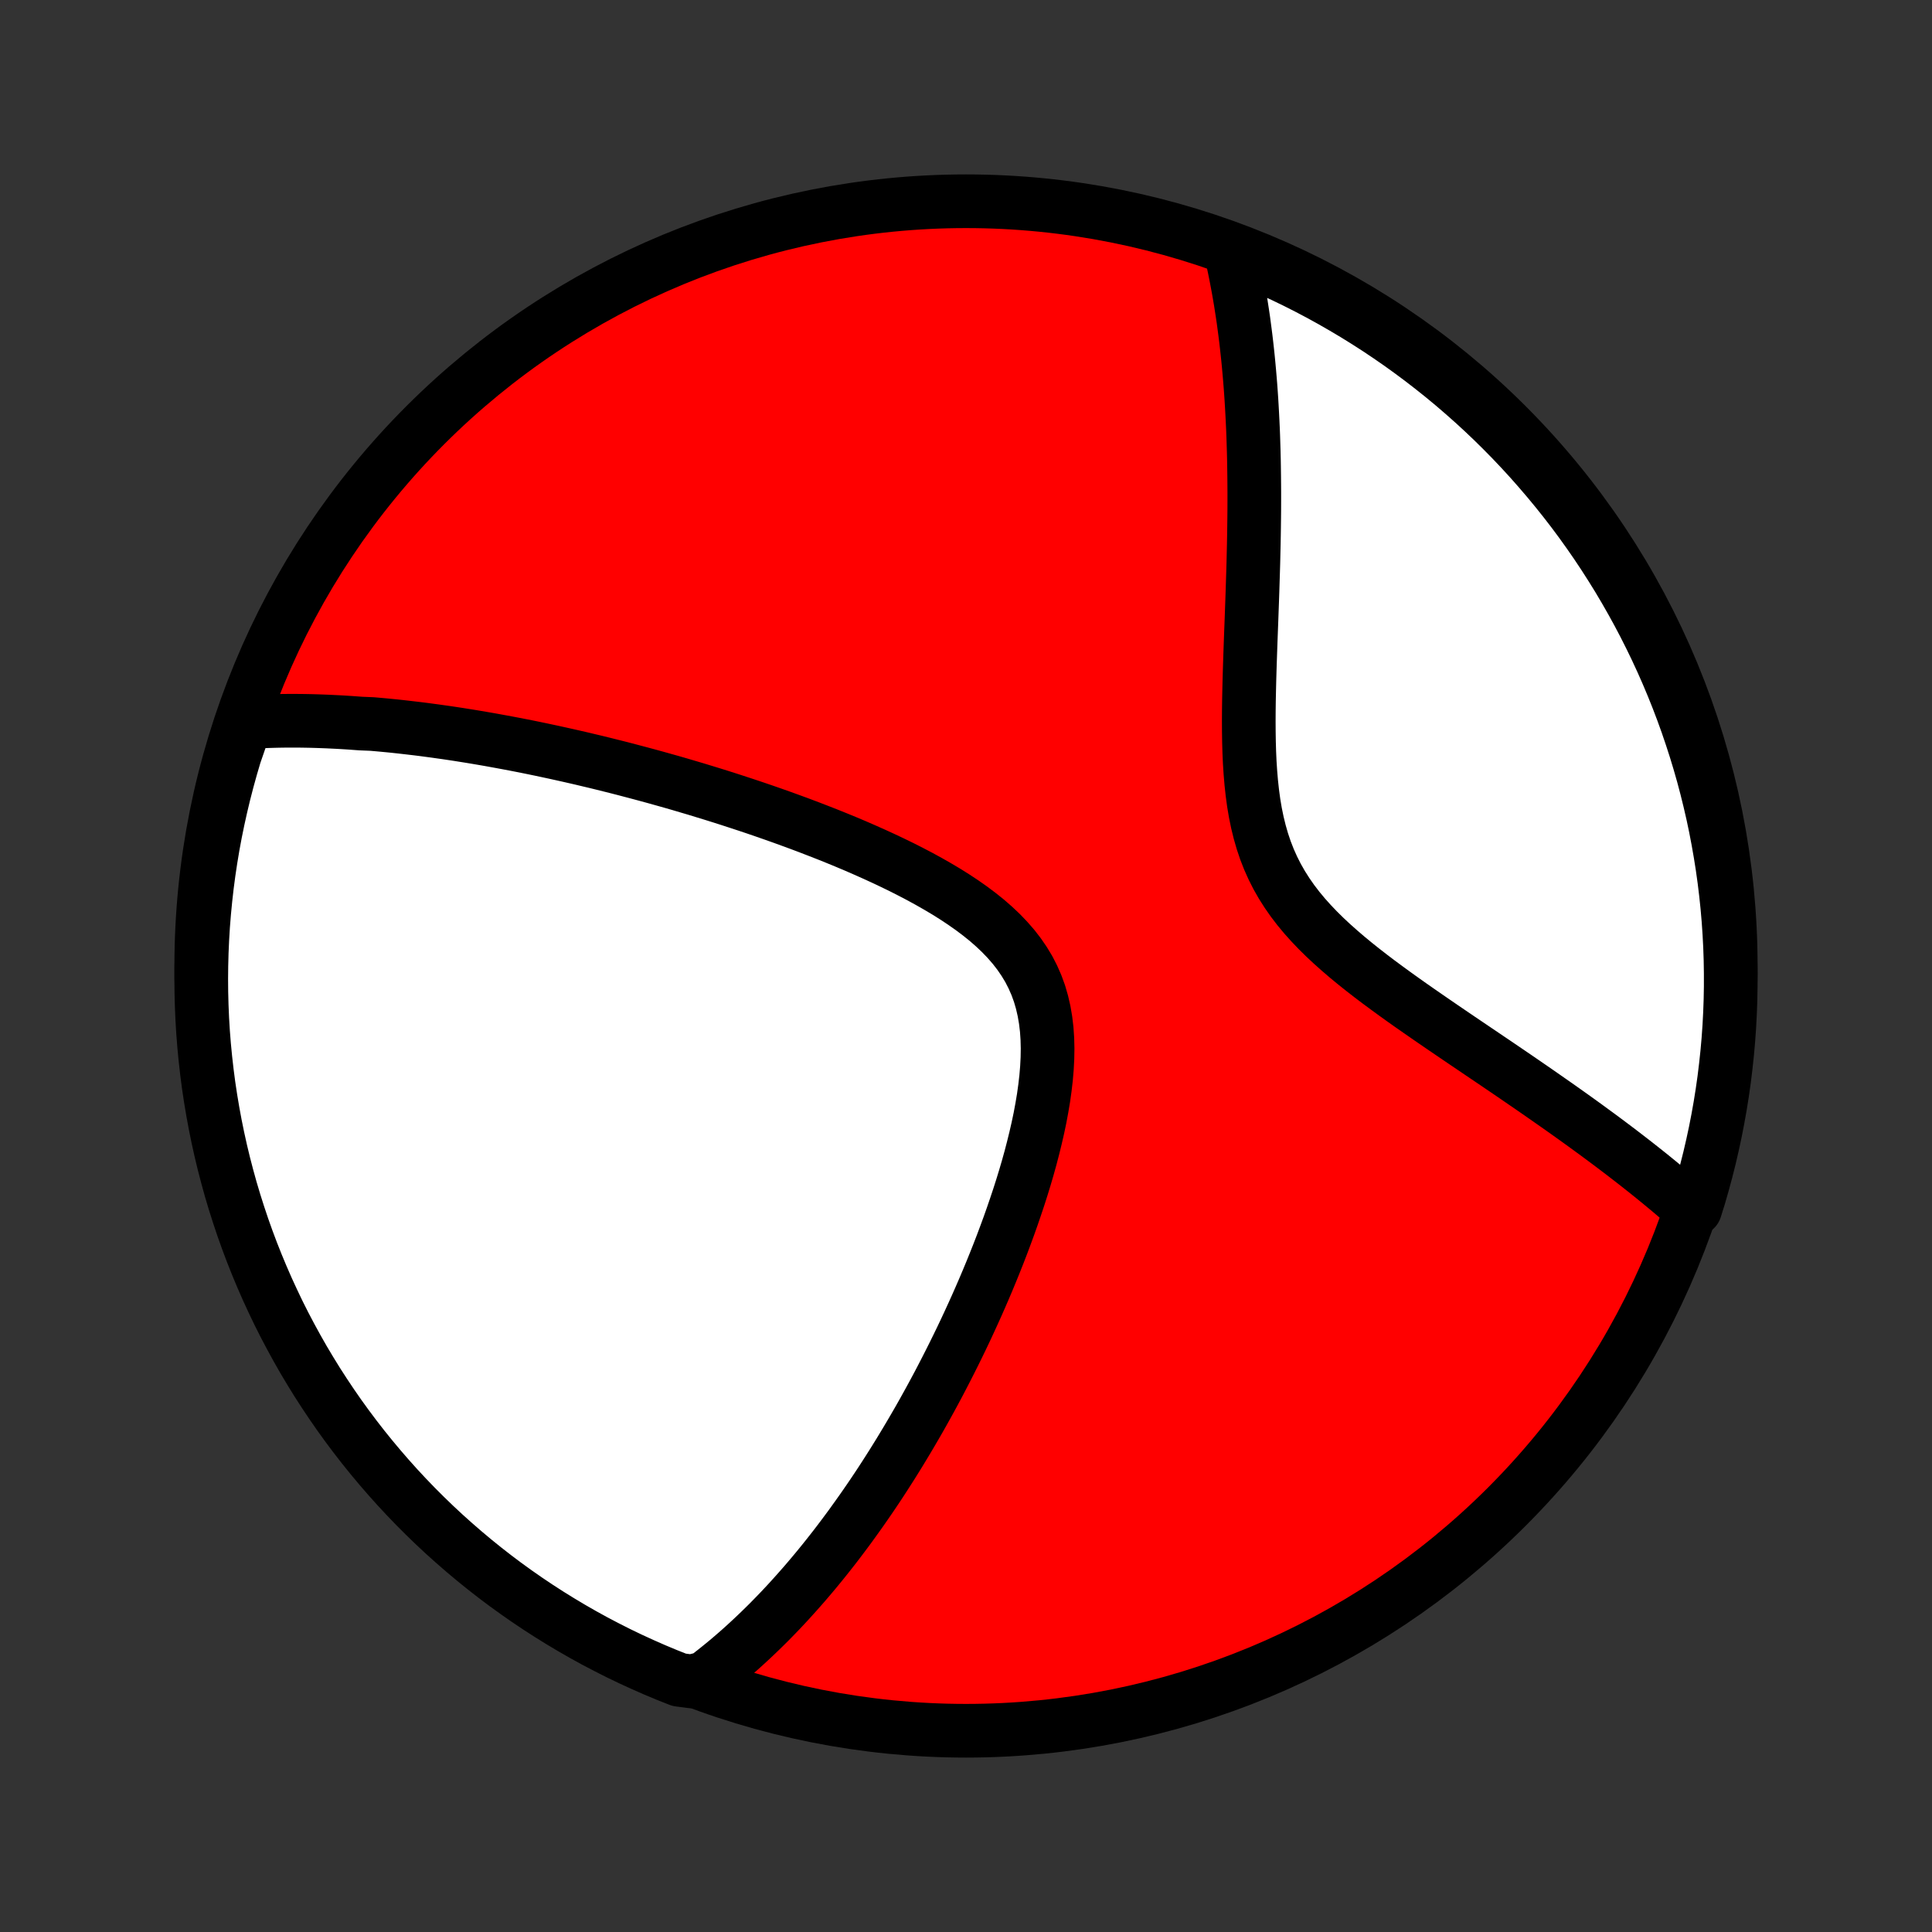 <?xml version="1.0" encoding="utf-8" standalone="no"?>
<!DOCTYPE svg PUBLIC "-//W3C//DTD SVG 1.1//EN"
  "http://www.w3.org/Graphics/SVG/1.1/DTD/svg11.dtd">
<!-- Created with matplotlib (http://matplotlib.org/) -->
<svg height="72pt" version="1.1" viewBox="0 0 72 72" width="72pt" xmlns="http://www.w3.org/2000/svg" xmlns:xlink="http://www.w3.org/1999/xlink">
 <rect x="0" y="0" width="72" height="72" fill="#333333" stroke="none"/>
 <defs>
  <style type="text/css">
*{stroke-linecap:butt;stroke-linejoin:round;}
  </style>
 </defs>
 <g id="figure_1">
  <g id="patch_1">
   <path d="
M0 72
L72 72
L72 0
L0 0
z
" style="fill:none;"/>
  </g>
  <g id="axes_1">
   <g id="PatchCollection_1">
    <defs>
     <path d="
M36 -7.5
C43.558 -7.5 50.808 -10.503 56.153 -15.848
C61.497 -21.192 64.5 -28.442 64.5 -36
C64.5 -43.558 61.497 -50.808 56.153 -56.153
C50.808 -61.497 43.558 -64.5 36 -64.5
C28.442 -64.5 21.192 -61.497 15.848 -56.153
C10.503 -50.808 7.5 -43.558 7.5 -36
C7.5 -28.442 10.503 -21.192 15.848 -15.848
C21.192 -10.503 28.442 -7.5 36 -7.5
z
" id="C0_0_a811fe30f3"/>
     <path d="
M9.168 -45.082
L9.371 -45.095
L9.575 -45.107
L9.778 -45.116
L9.981 -45.124
L10.184 -45.13
L10.387 -45.135
L10.59 -45.138
L10.793 -45.139
L10.996 -45.139
L11.199 -45.138
L11.402 -45.135
L11.605 -45.131
L11.809 -45.125
L12.012 -45.118
L12.216 -45.11
L12.421 -45.1
L12.625 -45.09
L12.831 -45.078
L13.036 -45.065
L13.242 -45.05
L13.449 -45.035
L13.864 -45.018
L14.072 -45
L14.281 -44.981
L14.491 -44.961
L14.702 -44.94
L14.914 -44.917
L15.126 -44.893
L15.34 -44.868
L15.554 -44.843
L15.77 -44.816
L15.987 -44.787
L16.205 -44.758
L16.424 -44.727
L16.645 -44.696
L16.866 -44.663
L17.09 -44.629
L17.315 -44.593
L17.541 -44.557
L17.769 -44.519
L17.998 -44.48
L18.23 -44.44
L18.462 -44.398
L18.697 -44.355
L18.934 -44.311
L19.172 -44.266
L19.413 -44.219
L19.656 -44.171
L19.901 -44.121
L20.147 -44.07
L20.396 -44.017
L20.648 -43.963
L20.902 -43.907
L21.158 -43.85
L21.417 -43.791
L21.678 -43.731
L21.942 -43.668
L22.208 -43.605
L22.477 -43.539
L22.749 -43.471
L23.024 -43.402
L23.301 -43.331
L23.581 -43.257
L23.865 -43.182
L24.151 -43.105
L24.44 -43.026
L24.732 -42.944
L25.028 -42.861
L25.326 -42.775
L25.627 -42.686
L25.932 -42.596
L26.239 -42.502
L26.55 -42.407
L26.863 -42.309
L27.18 -42.208
L27.499 -42.104
L27.822 -41.998
L28.147 -41.889
L28.475 -41.777
L28.805 -41.662
L29.138 -41.544
L29.474 -41.422
L29.812 -41.298
L30.151 -41.17
L30.493 -41.038
L30.836 -40.904
L31.181 -40.765
L31.527 -40.623
L31.873 -40.477
L32.22 -40.326
L32.566 -40.172
L32.913 -40.013
L33.258 -39.85
L33.601 -39.683
L33.942 -39.51
L34.281 -39.333
L34.615 -39.15
L34.945 -38.962
L35.27 -38.769
L35.588 -38.569
L35.899 -38.363
L36.201 -38.151
L36.494 -37.931
L36.776 -37.705
L37.045 -37.47
L37.301 -37.228
L37.542 -36.977
L37.768 -36.718
L37.976 -36.45
L38.166 -36.173
L38.339 -35.887
L38.491 -35.591
L38.625 -35.286
L38.739 -34.973
L38.833 -34.65
L38.909 -34.32
L38.967 -33.982
L39.008 -33.637
L39.032 -33.285
L39.041 -32.928
L39.035 -32.567
L39.016 -32.201
L38.985 -31.832
L38.942 -31.461
L38.89 -31.088
L38.827 -30.713
L38.757 -30.338
L38.678 -29.963
L38.592 -29.589
L38.5 -29.216
L38.403 -28.844
L38.3 -28.474
L38.192 -28.106
L38.08 -27.741
L37.964 -27.379
L37.844 -27.02
L37.722 -26.664
L37.597 -26.311
L37.469 -25.963
L37.34 -25.618
L37.208 -25.277
L37.074 -24.94
L36.939 -24.607
L36.803 -24.279
L36.665 -23.954
L36.526 -23.634
L36.387 -23.319
L36.246 -23.007
L36.105 -22.7
L35.964 -22.398
L35.822 -22.1
L35.679 -21.806
L35.536 -21.516
L35.393 -21.231
L35.25 -20.95
L35.107 -20.673
L34.964 -20.4
L34.82 -20.131
L34.677 -19.867
L34.533 -19.606
L34.39 -19.349
L34.247 -19.096
L34.103 -18.847
L33.96 -18.602
L33.817 -18.36
L33.674 -18.122
L33.532 -17.887
L33.389 -17.656
L33.247 -17.428
L33.104 -17.203
L32.962 -16.982
L32.82 -16.763
L32.678 -16.548
L32.536 -16.336
L32.394 -16.127
L32.252 -15.921
L32.11 -15.717
L31.968 -15.517
L31.826 -15.319
L31.685 -15.123
L31.543 -14.931
L31.401 -14.741
L31.259 -14.553
L31.117 -14.367
L30.974 -14.184
L30.832 -14.004
L30.689 -13.825
L30.546 -13.649
L30.403 -13.475
L30.259 -13.303
L30.115 -13.133
L29.971 -12.965
L29.826 -12.8
L29.681 -12.636
L29.535 -12.474
L29.389 -12.313
L29.242 -12.155
L29.095 -11.998
L28.947 -11.844
L28.798 -11.691
L28.649 -11.539
L28.498 -11.39
L28.347 -11.242
L28.195 -11.096
L28.042 -10.951
L27.888 -10.808
L27.733 -10.666
L27.577 -10.526
L27.42 -10.388
L27.261 -10.251
L27.102 -10.116
L26.941 -9.983
L26.778 -9.851
L26.614 -9.72
L26.448 -9.591
L26.281 -9.464
L25.774 -9.338
L25.311 -9.398
L24.852 -9.58
L24.395 -9.771
L23.943 -9.97
L23.494 -10.176
L23.049 -10.39
L22.608 -10.613
L22.171 -10.842
L21.738 -11.08
L21.31 -11.325
L20.886 -11.578
L20.466 -11.838
L20.052 -12.105
L19.642 -12.38
L19.237 -12.662
L18.837 -12.951
L18.443 -13.247
L18.054 -13.55
L17.67 -13.86
L17.292 -14.177
L16.92 -14.5
L16.553 -14.829
L16.192 -15.166
L15.838 -15.508
L15.489 -15.857
L15.147 -16.212
L14.811 -16.573
L14.482 -16.94
L14.159 -17.313
L13.843 -17.691
L13.533 -18.075
L13.231 -18.464
L12.935 -18.859
L12.646 -19.259
L12.365 -19.664
L12.091 -20.074
L11.823 -20.489
L11.564 -20.909
L11.311 -21.333
L11.067 -21.762
L10.83 -22.195
L10.6 -22.632
L10.378 -23.073
L10.165 -23.519
L9.958 -23.968
L9.76 -24.421
L9.57 -24.877
L9.388 -25.336
L9.214 -25.799
L9.048 -26.265
L8.891 -26.734
L8.741 -27.206
L8.6 -27.68
L8.468 -28.157
L8.343 -28.637
L8.227 -29.119
L8.12 -29.602
L8.021 -30.088
L7.931 -30.575
L7.849 -31.064
L7.775 -31.555
L7.711 -32.047
L7.655 -32.54
L7.607 -33.035
L7.568 -33.53
L7.538 -34.026
L7.517 -34.522
L7.504 -35.019
L7.5 -35.516
L7.505 -36.014
L7.518 -36.511
L7.54 -37.008
L7.57 -37.505
L7.61 -38.002
L7.658 -38.498
L7.714 -38.993
L7.779 -39.487
L7.853 -39.98
L7.935 -40.472
L8.026 -40.962
L8.126 -41.452
L8.234 -41.939
L8.35 -42.424
L8.475 -42.908
L8.608 -43.389
L8.749 -43.869
z
" id="C0_1_5afcf73aae"/>
     <path d="
M45.851 -62.687
L45.898 -62.482
L45.945 -62.275
L45.99 -62.065
L46.033 -61.854
L46.075 -61.641
L46.116 -61.426
L46.156 -61.208
L46.194 -60.989
L46.232 -60.767
L46.267 -60.542
L46.302 -60.316
L46.336 -60.086
L46.367 -59.855
L46.398 -59.62
L46.428 -59.383
L46.456 -59.143
L46.483 -58.9
L46.509 -58.654
L46.533 -58.406
L46.556 -58.154
L46.578 -57.899
L46.599 -57.641
L46.618 -57.38
L46.636 -57.115
L46.652 -56.847
L46.667 -56.575
L46.681 -56.3
L46.694 -56.022
L46.705 -55.739
L46.714 -55.453
L46.723 -55.163
L46.73 -54.87
L46.735 -54.572
L46.739 -54.271
L46.742 -53.966
L46.744 -53.656
L46.744 -53.343
L46.743 -53.026
L46.74 -52.704
L46.736 -52.379
L46.731 -52.049
L46.725 -51.715
L46.717 -51.378
L46.709 -51.036
L46.699 -50.691
L46.688 -50.341
L46.677 -49.988
L46.665 -49.631
L46.652 -49.271
L46.639 -48.907
L46.625 -48.54
L46.611 -48.169
L46.598 -47.796
L46.585 -47.42
L46.573 -47.042
L46.562 -46.661
L46.553 -46.279
L46.545 -45.895
L46.54 -45.511
L46.538 -45.125
L46.54 -44.739
L46.546 -44.354
L46.557 -43.969
L46.574 -43.586
L46.599 -43.205
L46.631 -42.827
L46.672 -42.451
L46.722 -42.081
L46.784 -41.714
L46.858 -41.353
L46.945 -40.998
L47.045 -40.65
L47.16 -40.309
L47.29 -39.976
L47.436 -39.65
L47.596 -39.333
L47.773 -39.023
L47.964 -38.722
L48.169 -38.428
L48.388 -38.142
L48.619 -37.864
L48.862 -37.593
L49.115 -37.328
L49.378 -37.069
L49.648 -36.817
L49.926 -36.57
L50.209 -36.327
L50.497 -36.09
L50.789 -35.857
L51.084 -35.628
L51.381 -35.403
L51.68 -35.182
L51.979 -34.964
L52.278 -34.749
L52.578 -34.537
L52.876 -34.329
L53.173 -34.123
L53.468 -33.92
L53.761 -33.719
L54.052 -33.521
L54.34 -33.325
L54.625 -33.132
L54.908 -32.941
L55.187 -32.752
L55.462 -32.566
L55.735 -32.382
L56.004 -32.199
L56.269 -32.019
L56.53 -31.841
L56.787 -31.664
L57.041 -31.49
L57.291 -31.317
L57.537 -31.146
L57.779 -30.977
L58.018 -30.81
L58.252 -30.645
L58.483 -30.481
L58.71 -30.319
L58.934 -30.158
L59.153 -29.999
L59.369 -29.841
L59.582 -29.685
L59.791 -29.53
L59.996 -29.377
L60.198 -29.225
L60.396 -29.075
L60.591 -28.925
L60.783 -28.777
L60.972 -28.63
L61.157 -28.484
L61.34 -28.339
L61.519 -28.196
L61.695 -28.053
L61.869 -27.911
L62.039 -27.77
L62.207 -27.631
L62.372 -27.491
L62.534 -27.353
L62.694 -27.216
L62.851 -27.079
L63.175 -26.943
L63.321 -27.411
L63.458 -27.887
L63.587 -28.364
L63.708 -28.845
L63.82 -29.328
L63.924 -29.812
L64.019 -30.299
L64.106 -30.787
L64.184 -31.276
L64.254 -31.768
L64.314 -32.26
L64.367 -32.754
L64.411 -33.249
L64.446 -33.744
L64.472 -34.24
L64.49 -34.737
L64.499 -35.234
L64.499 -35.731
L64.491 -36.229
L64.474 -36.726
L64.448 -37.223
L64.414 -37.72
L64.371 -38.216
L64.319 -38.712
L64.259 -39.206
L64.19 -39.7
L64.112 -40.193
L64.026 -40.684
L63.932 -41.174
L63.829 -41.663
L63.717 -42.149
L63.597 -42.634
L63.469 -43.117
L63.332 -43.597
L63.187 -44.075
L63.033 -44.551
L62.872 -45.024
L62.702 -45.495
L62.524 -45.962
L62.338 -46.427
L62.144 -46.888
L61.942 -47.346
L61.732 -47.801
L61.514 -48.252
L61.289 -48.699
L61.056 -49.142
L60.815 -49.581
L60.566 -50.017
L60.311 -50.448
L60.047 -50.874
L59.777 -51.296
L59.499 -51.714
L59.214 -52.126
L58.922 -52.534
L58.623 -52.937
L58.317 -53.334
L58.004 -53.726
L57.684 -54.113
L57.358 -54.494
L57.026 -54.87
L56.687 -55.24
L56.342 -55.604
L55.99 -55.962
L55.633 -56.314
L55.269 -56.66
L54.9 -56.999
L54.524 -57.332
L54.144 -57.659
L53.757 -57.979
L53.365 -58.292
L52.968 -58.599
L52.566 -58.898
L52.159 -59.191
L51.747 -59.476
L51.33 -59.755
L50.908 -60.026
L50.482 -60.29
L50.051 -60.546
L49.617 -60.795
L49.178 -61.037
L48.734 -61.271
L48.288 -61.497
L47.837 -61.715
L47.383 -61.926
L46.925 -62.128
L46.464 -62.323
z
" id="C0_2_aeb9338309"/>
    </defs>
    <g clip-path="url(#p1bffca34e9)">
     <use style="fill:#ff0000;stroke:#000000;stroke-width:2.0;" x="0.0" xlink:href="#C0_0_a811fe30f3" y="72.0"/>
    </g>
    <g clip-path="url(#p1bffca34e9)">
     <use style="fill:#ffffff;stroke:#000000;stroke-width:2.0;" x="0.0" xlink:href="#C0_1_5afcf73aae" y="72.0"/>
    </g>
    <g clip-path="url(#p1bffca34e9)">
     <use style="fill:#ffffff;stroke:#000000;stroke-width:2.0;" x="0.0" xlink:href="#C0_2_aeb9338309" y="72.0"/>
    </g>
   </g>
  </g>
 </g>
 <defs>
  <clipPath id="p1bffca34e9">
   <rect height="72.0" width="72.0" x="0.0" y="0.0"/>
  </clipPath>
 </defs>
</svg>
